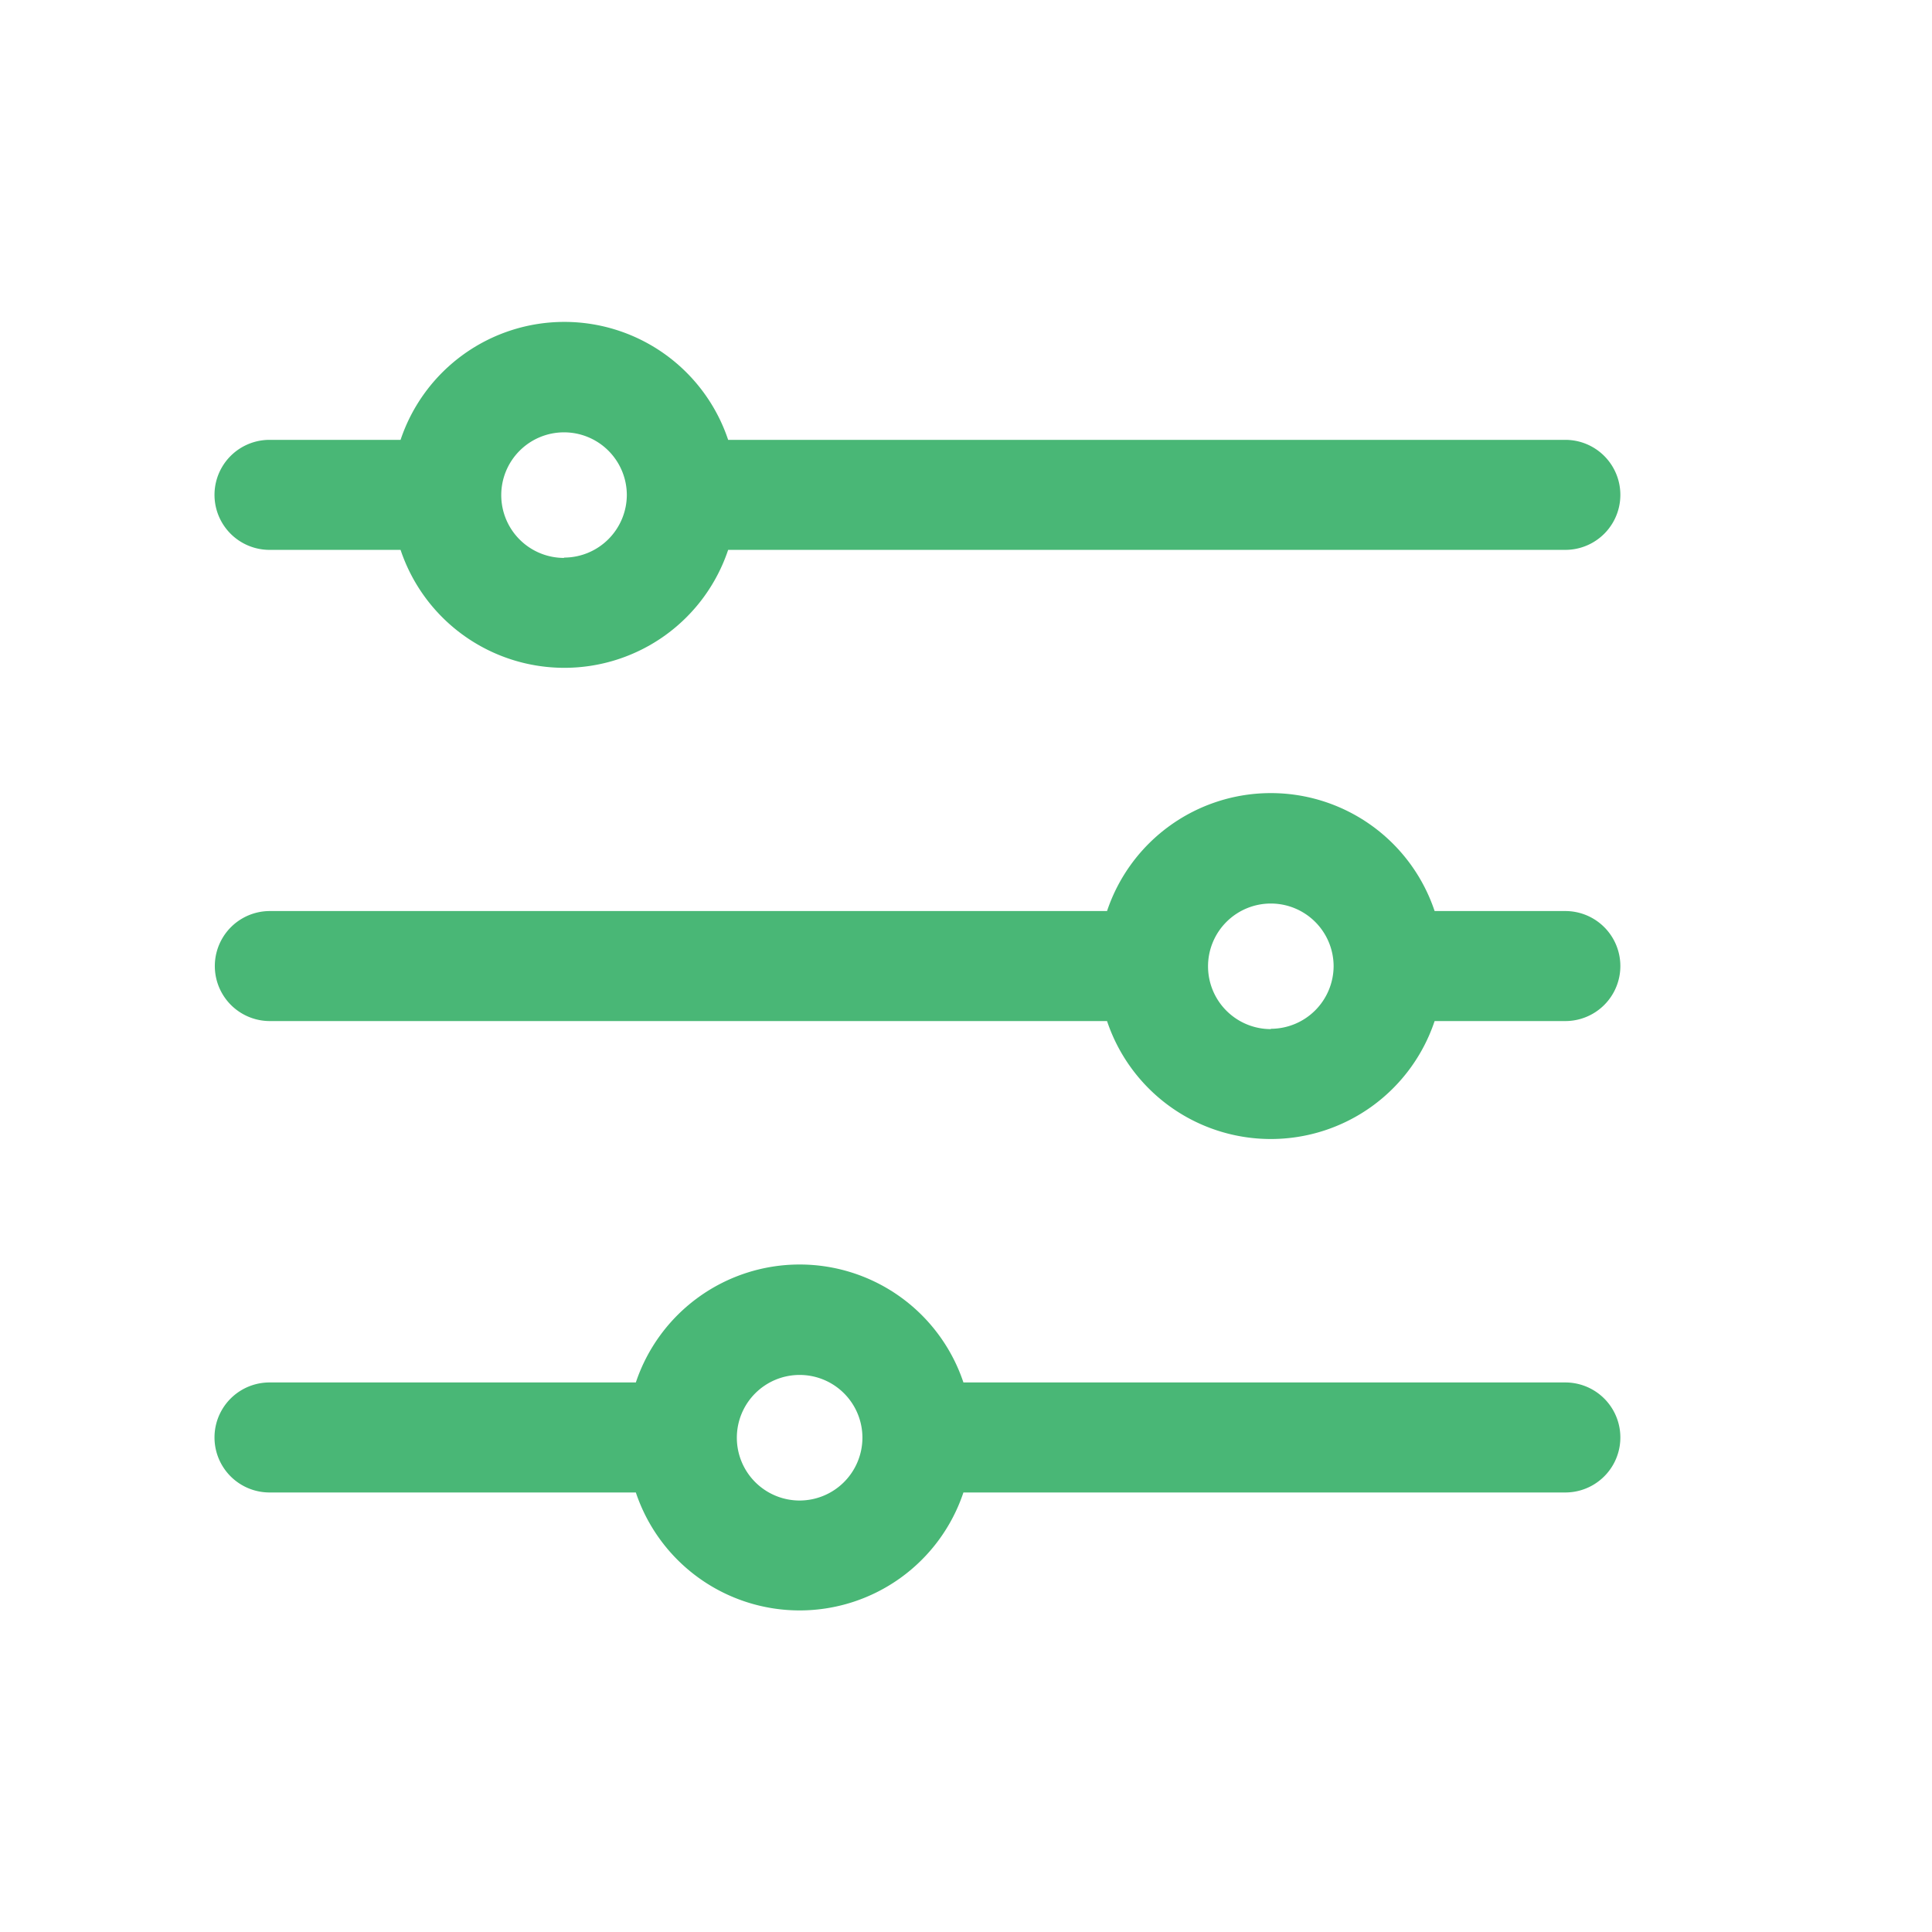 <svg xmlns="http://www.w3.org/2000/svg" width="18" height="18" viewBox="0 0 18 18"><defs><style>.a{fill:#49B776;stroke:#707070;opacity:0;}.b{fill:#49B776;}.c{stroke:none;}.d{fill:none;}</style></defs><g transform="translate(-18247 -7056)"><g class="a" transform="translate(18247 7056)"><rect class="c" width="18" height="18"/><rect class="d" x="0.5" y="0.5" width="17" height="17"/></g><g transform="translate(18184.732 6978.666)"><path class="b" d="M76.852,81.432h-7.8a1.609,1.609,0,0,0-3.052,0H64.779a.512.512,0,0,0,0,1.025H66a1.609,1.609,0,0,0,3.052,0h7.8a.512.512,0,1,0,0-1.025Zm-9.329,1.1a.585.585,0,1,1,.585-.585A.586.586,0,0,1,67.523,82.529Z" transform="translate(0)"/><path class="b" d="M76.852,209.965H75.634a1.609,1.609,0,0,0-3.052,0h-7.8a.512.512,0,1,0,0,1.025h7.8a1.609,1.609,0,0,0,3.052,0h1.218a.512.512,0,1,0,0-1.025Zm-2.744,1.1a.585.585,0,1,1,.585-.585A.586.586,0,0,1,74.108,211.062Z" transform="translate(0 -124.143)"/><path class="b" d="M76.852,338.5H71.244a1.609,1.609,0,0,0-3.052,0H64.779a.512.512,0,1,0,0,1.025h3.413a1.609,1.609,0,0,0,3.052,0h5.608a.512.512,0,1,0,0-1.025Zm-7.134,1.1a.585.585,0,1,1,.585-.585A.586.586,0,0,1,69.718,339.6Z" transform="translate(0 -248.286)"/></g></g></svg>